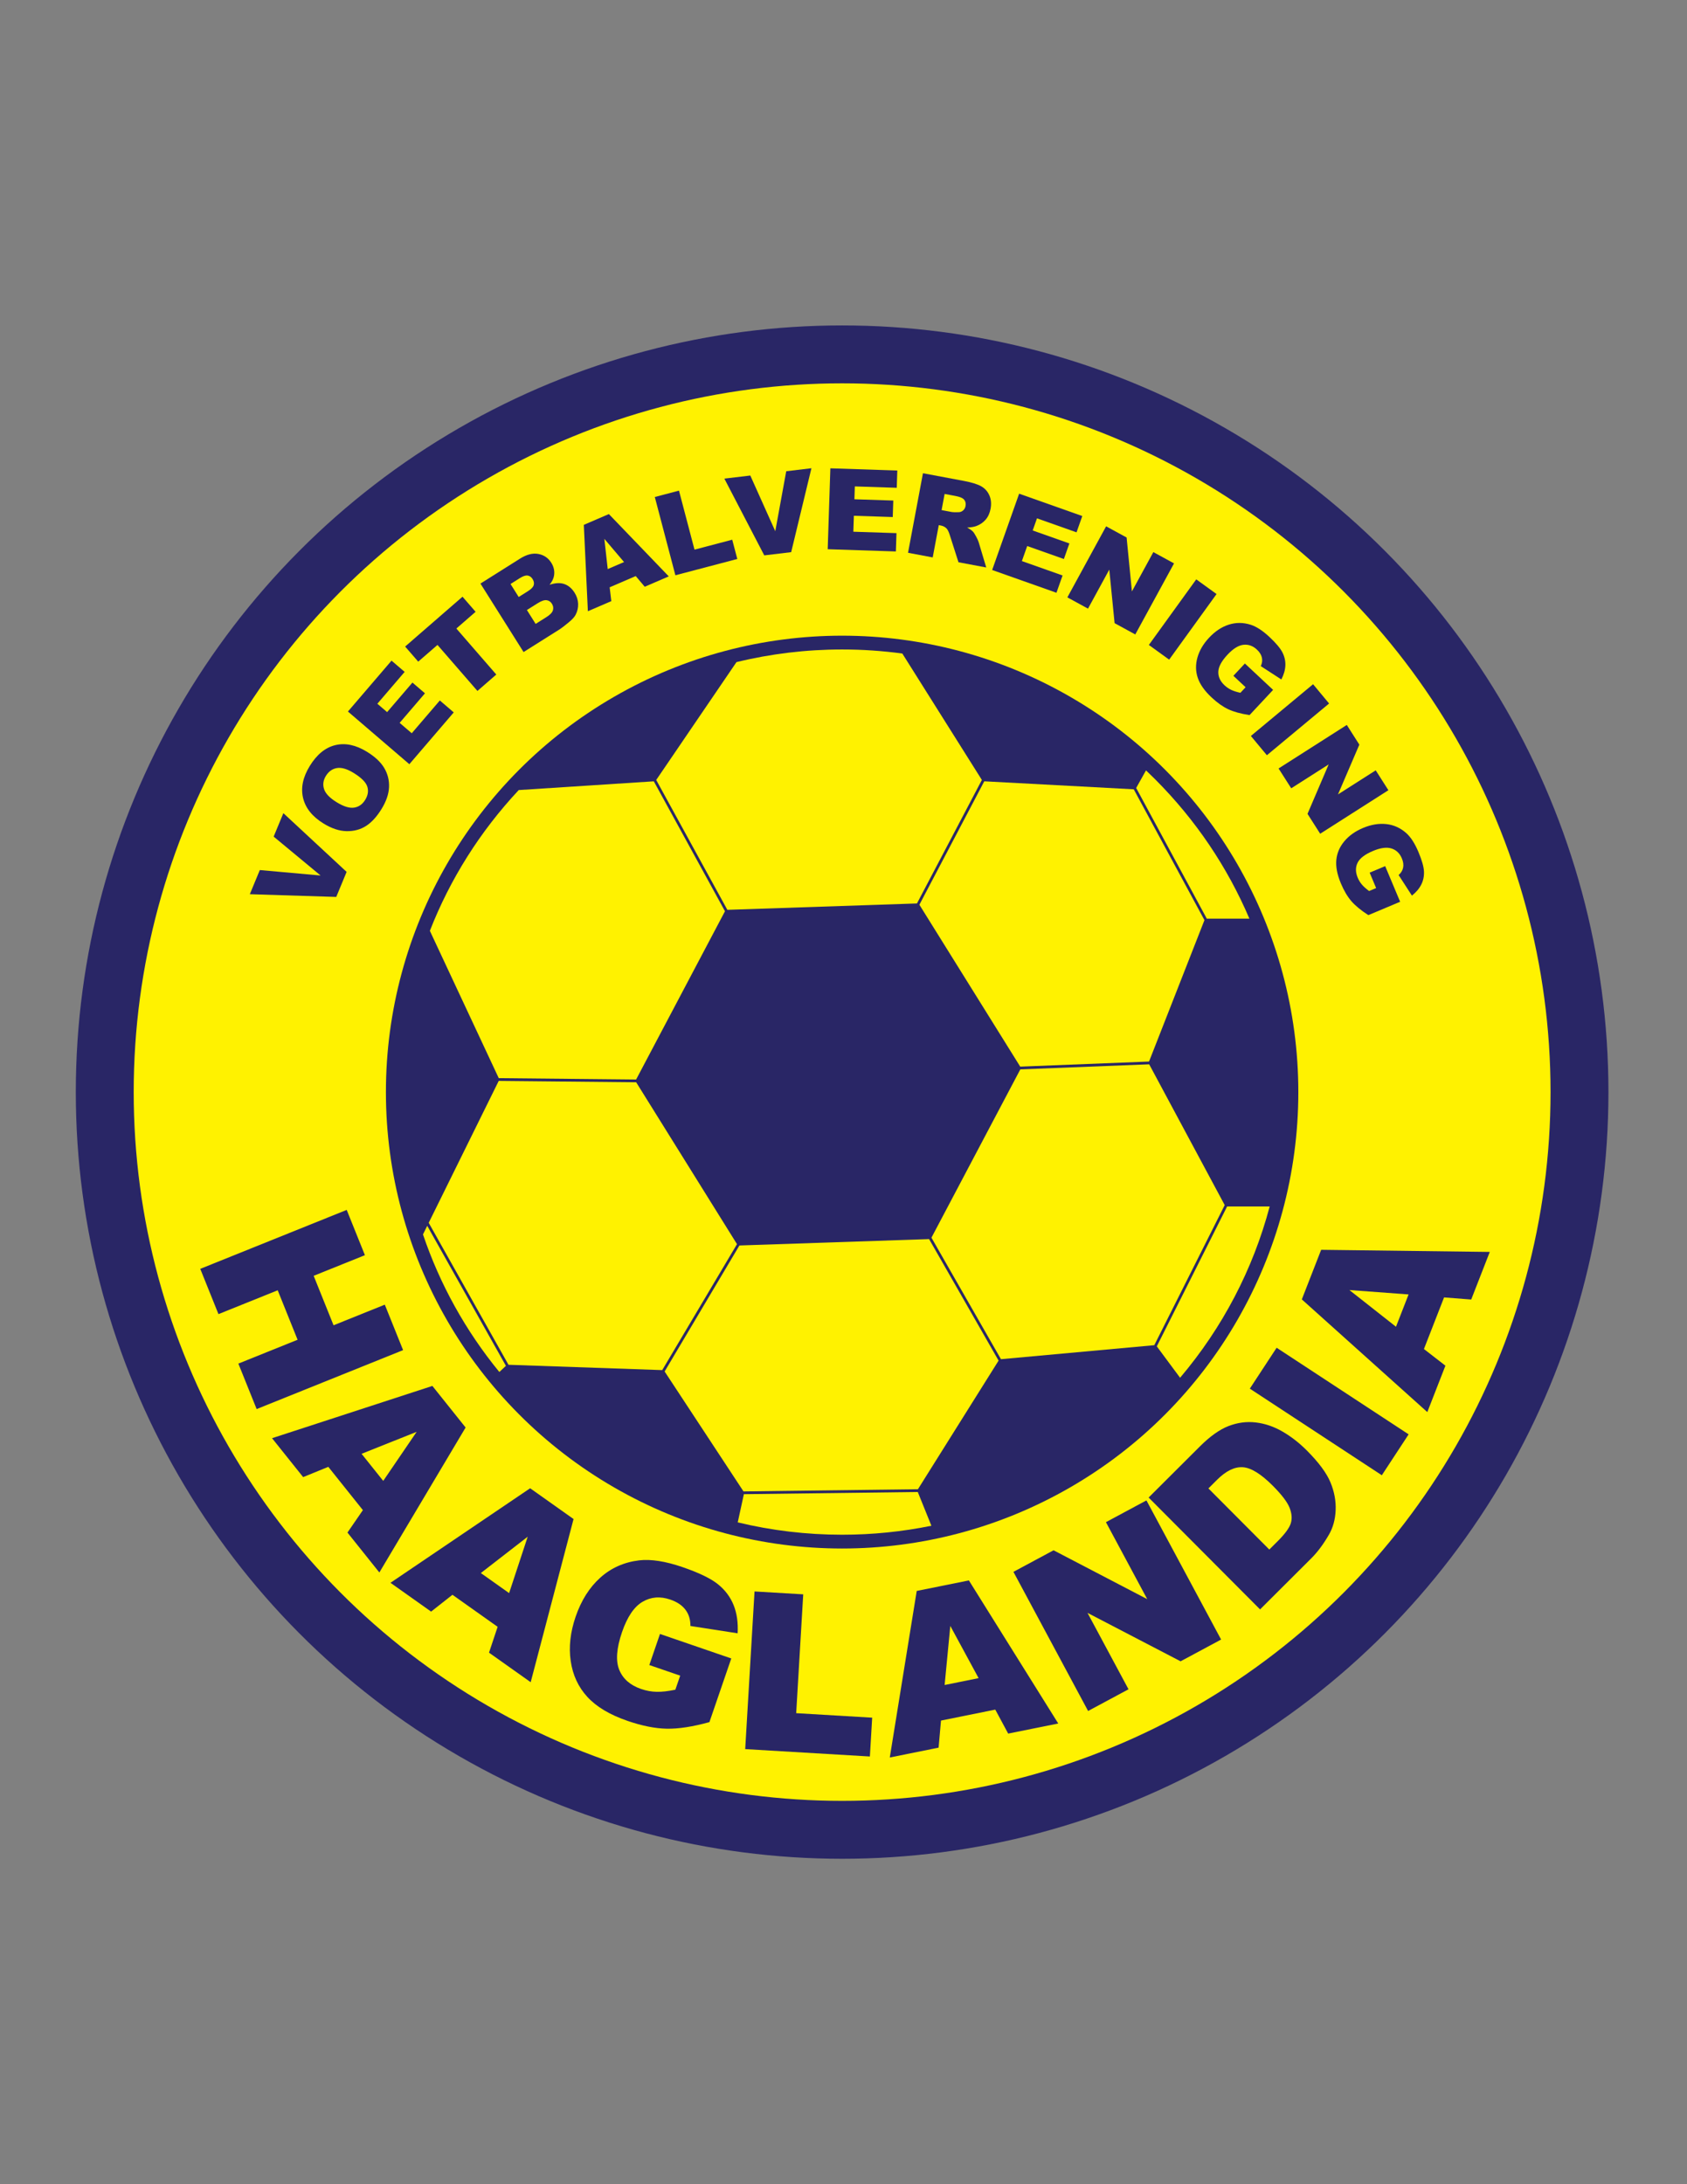 <?xml version="1.0" encoding="iso-8859-1"?>
<!-- Generator: Adobe Illustrator 24.0.1, SVG Export Plug-In . SVG Version: 6.00 Build 0)  -->
<svg version="1.1" id="Layer_1" xmlns="http://www.w3.org/2000/svg" xmlns:xlink="http://www.w3.org/1999/xlink" x="0px" y="0px"
	 viewBox="0 0 612 792" style="enable-background:new 0 0 612 792;" xml:space="preserve">
<rect x="0" y="0" width="612" height="792" fill="#808080" stroke="none"/>
<circle style="fill:#292666;" cx="305.5" cy="396" r="278"/>
<circle style="fill:#FFF200;" cx="305.5" cy="396" r="257"/>
<path style="fill:#292666;" d="M90.629,324.246l3.627-8.759l22.041,1.977l-17.019-14.105l3.521-8.504l22.947,21.296l-3.761,9.082
	L90.629,324.246z"/>
<path style="fill:#292666;" d="M117.392,298.622c-4.084-2.506-6.564-5.595-7.443-9.267c-0.878-3.671-0.072-7.537,2.421-11.598
	c2.556-4.163,5.642-6.685,9.259-7.564c3.618-0.88,7.439-0.085,11.466,2.387c2.923,1.794,5.019,3.758,6.286,5.89
	c1.267,2.133,1.85,4.448,1.75,6.947c-0.101,2.499-1.003,5.136-2.707,7.911c-1.732,2.821-3.614,4.88-5.647,6.177
	c-2.033,1.297-4.375,1.922-7.025,1.877C123.102,301.336,120.315,300.417,117.392,298.622z M122.17,290.914
	c2.525,1.55,4.628,2.195,6.307,1.933c1.68-0.261,3.015-1.199,4.006-2.814c1.019-1.66,1.268-3.277,0.746-4.851
	c-0.522-1.573-2.182-3.219-4.98-4.936c-2.354-1.445-4.366-2.026-6.036-1.744c-1.669,0.283-3.003,1.238-4.001,2.864
	c-0.957,1.559-1.173,3.148-0.649,4.77C118.086,287.758,119.623,289.35,122.17,290.914z"/>
<path style="fill:#292666;" d="M126.221,258.003l15.818-18.452l4.757,4.079l-9.903,11.551l3.542,3.036l9.186-10.715l4.544,3.896
	l-9.186,10.715l4.393,3.766l10.189-11.886l5.046,4.326l-16.105,18.786L126.221,258.003z"/>
<path style="fill:#292666;" d="M146.972,234.444l20.814-18.074l4.751,5.472l-6.983,6.064l14.491,16.688l-6.848,5.946l-14.491-16.688
	l-6.983,6.064L146.972,234.444z"/>
<path style="fill:#292666;" d="M174.295,211.609l14.363-9.049c2.394-1.508,4.606-2.073,6.634-1.695
	c2.028,0.378,3.594,1.442,4.697,3.192c0.925,1.468,1.261,3.016,1.008,4.642c-0.169,1.084-0.712,2.2-1.63,3.346
	c2.055-0.695,3.831-0.785,5.331-0.271c1.499,0.515,2.747,1.562,3.743,3.143c0.811,1.287,1.241,2.633,1.29,4.038
	c0.049,1.405-0.258,2.733-0.919,3.986c-0.409,0.778-1.209,1.661-2.401,2.648c-1.586,1.314-2.661,2.149-3.225,2.505l-13.246,8.345
	L174.295,211.609z M188.171,216.472l3.337-2.103c1.197-0.754,1.9-1.484,2.109-2.192c0.209-0.708,0.068-1.451-0.423-2.23
	c-0.455-0.723-1.045-1.14-1.77-1.251c-0.725-0.111-1.669,0.2-2.832,0.932l-3.388,2.134L188.171,216.472z M194.318,226.229
	l3.913-2.465c1.321-0.832,2.105-1.654,2.352-2.464c0.247-0.81,0.121-1.61-0.377-2.401c-0.462-0.734-1.102-1.155-1.92-1.263
	c-0.817-0.108-1.898,0.261-3.242,1.108l-3.896,2.454L194.318,226.229z"/>
<path style="fill:#292666;" d="M230.625,208.886l-9.457,4.071l0.602,5.016l-8.505,3.661l-1.471-31.318l9.086-3.911l21.733,22.597
	l-8.723,3.755L230.625,208.886z M226.388,203.801l-7.147-8.41l1.227,10.958L226.388,203.801z"/>
<path style="fill:#292666;" d="M237.547,180.215l8.77-2.307l5.629,21.393l13.688-3.601l1.839,6.989l-22.458,5.909L237.547,180.215z"
	/>
<path style="fill:#292666;" d="M262.777,173.551l9.414-1.122l9.059,20.19l3.975-21.744l9.14-1.09l-7.347,30.433l-9.76,1.164
	L262.777,173.551z"/>
<path style="fill:#292666;" d="M301.232,169.815l24.291,0.798l-0.206,6.263l-15.206-0.5l-0.153,4.662l14.105,0.464l-0.196,5.982
	l-14.106-0.463l-0.19,5.782l15.647,0.514l-0.218,6.643l-24.731-0.813L301.232,169.815z"/>
<path style="fill:#292666;" d="M329.41,200.443l5.416-28.845l14.854,2.789c2.755,0.517,4.815,1.149,6.184,1.894
	c1.367,0.746,2.376,1.842,3.028,3.288c0.651,1.446,0.806,3.088,0.461,4.924c-0.301,1.601-0.901,2.916-1.802,3.949
	c-0.9,1.033-2.016,1.798-3.345,2.295c-0.848,0.316-1.963,0.501-3.345,0.554c0.995,0.554,1.702,1.054,2.12,1.499
	c0.283,0.298,0.664,0.893,1.141,1.784c0.478,0.892,0.781,1.567,0.912,2.026l2.747,9.169l-10.07-1.891l-3.109-9.709
	c-0.39-1.255-0.788-2.097-1.196-2.526c-0.56-0.566-1.245-0.926-2.059-1.079l-0.787-0.148l-2.198,11.707L329.41,200.443z
	 M341.584,184.967l3.758,0.706c0.406,0.077,1.218,0.093,2.435,0.05c0.612-0.007,1.15-0.218,1.615-0.633
	c0.466-0.415,0.757-0.938,0.875-1.567c0.175-0.931,0.014-1.701-0.482-2.311c-0.497-0.609-1.559-1.067-3.185-1.372l-3.916-0.735
	L341.584,184.967z"/>
<path style="fill:#292666;" d="M369.715,179.015l22.912,8.105l-2.09,5.908l-14.344-5.074l-1.556,4.397l13.307,4.707l-1.997,5.643
	l-13.306-4.707l-1.929,5.455l14.759,5.221l-2.217,6.266l-23.327-8.252L369.715,179.015z"/>
<path style="fill:#292666;" d="M401.271,190.846l7.434,4.056l1.923,19.547l7.777-14.253l7.504,4.095l-14.059,25.763l-7.503-4.095
	l-1.93-19.41l-7.719,14.145l-7.486-4.085L401.271,190.846z"/>
<path style="fill:#292666;" d="M433.967,210.079l7.366,5.324l-17.192,23.787l-7.366-5.324L433.967,210.079z"/>
<path style="fill:#292666;" d="M447.442,245.05l4.169-4.461l10.238,9.568l-8.543,9.142c-3.209-0.496-5.792-1.206-7.749-2.131
	c-1.958-0.925-3.971-2.354-6.037-4.286c-2.546-2.378-4.215-4.751-5.008-7.118c-0.793-2.367-0.828-4.821-0.107-7.362
	c0.722-2.541,2.121-4.923,4.199-7.146c2.188-2.34,4.572-3.925,7.155-4.753c2.582-0.829,5.224-0.821,7.925,0.022
	c2.101,0.665,4.379,2.146,6.836,4.443c2.369,2.214,3.941,4.085,4.716,5.612c0.773,1.527,1.127,3.104,1.059,4.73
	c-0.067,1.626-0.554,3.314-1.457,5.063l-7.458-4.833c0.493-1.055,0.625-2.091,0.397-3.108c-0.228-1.017-0.829-1.981-1.805-2.892
	c-1.453-1.358-3.082-1.935-4.889-1.732c-1.806,0.203-3.73,1.396-5.771,3.58c-2.169,2.321-3.282,4.386-3.339,6.197
	c-0.057,1.81,0.695,3.444,2.255,4.902c0.741,0.692,1.549,1.246,2.422,1.66c0.873,0.415,1.985,0.769,3.336,1.063l1.887-2.018
	L447.442,245.05z"/>
<path style="fill:#292666;" d="M476.349,248.103l5.811,6.989l-22.567,18.763l-5.811-6.989L476.349,248.103z"/>
<path style="fill:#292666;" d="M488.583,262.87l4.553,7.14l-7.749,18.047l13.69-8.73l4.597,7.208l-24.746,15.78l-4.596-7.208
	l7.678-17.931l-13.587,8.664l-4.586-7.191L488.583,262.87z"/>
<path style="fill:#292666;" d="M496.876,316.43l5.629-2.365l5.429,12.92l-11.536,4.847c-2.725-1.765-4.791-3.47-6.198-5.115
	c-1.408-1.645-2.66-3.772-3.756-6.381c-1.35-3.211-1.901-6.059-1.657-8.543c0.245-2.484,1.216-4.738,2.914-6.761
	c1.697-2.023,3.949-3.625,6.755-4.803c2.953-1.241,5.777-1.71,8.474-1.41c2.695,0.301,5.103,1.388,7.223,3.263
	c1.643,1.466,3.117,3.75,4.42,6.851c1.256,2.99,1.925,5.34,2.007,7.05c0.081,1.71-0.242,3.293-0.969,4.749
	c-0.728,1.457-1.861,2.798-3.401,4.024l-4.828-7.461c0.881-0.761,1.426-1.652,1.634-2.674c0.208-1.021,0.054-2.147-0.463-3.377
	c-0.771-1.833-2.021-3.027-3.752-3.581c-1.731-0.554-3.975-0.252-6.731,0.906c-2.928,1.23-4.788,2.66-5.581,4.288
	c-0.792,1.628-0.774,3.427,0.053,5.396c0.392,0.935,0.902,1.771,1.53,2.506c0.627,0.735,1.497,1.513,2.609,2.334l2.547-1.07
	L496.876,316.43z"/>
<path style="fill:#292666;" d="M125.776,438.718l6.605,16.417l-18.591,7.479l7.217,17.939l18.591-7.479l6.634,16.488l-53.127,21.375
	l-6.634-16.489l21.49-8.646l-7.217-17.939l-21.49,8.646l-6.604-16.416L125.776,438.718z"/>
<path style="fill:#292666;" d="M131.645,547.576l-12.545-15.691l-9.126,3.724L98.69,521.497l58.167-18.951l12.054,15.076
	l-31.289,52.567l-11.572-14.473L131.645,547.576z M139.024,536.977l12.131-17.793l-19.985,7.971L139.024,536.977z"/>
<path style="fill:#292666;" d="M180.529,589.891l-16.392-11.614l-7.743,6.099l-14.742-10.446l50.67-34.279l15.749,11.159
	l-15.552,59.165l-15.119-10.713L180.529,589.891z M184.693,577.665l6.745-20.45l-17.005,13.18L184.693,577.665z"/>
<path style="fill:#292666;" d="M235.556,603.751l3.869-11.268l25.862,8.88l-7.929,23.091c-6.109,1.675-11.276,2.468-15.5,2.381
	c-4.224-0.088-8.947-1.028-14.168-2.821c-6.429-2.207-11.293-5.102-14.591-8.685c-3.299-3.583-5.319-7.925-6.059-13.025
	c-0.741-5.101-0.147-10.458,1.781-16.074c2.03-5.911,5.014-10.634,8.954-14.169c3.939-3.534,8.65-5.627,14.133-6.277
	c4.27-0.488,9.509,0.333,15.716,2.464c5.985,2.055,10.275,4.134,12.871,6.236c2.596,2.104,4.482,4.63,5.658,7.581
	c1.176,2.95,1.655,6.344,1.44,10.179l-17.134-2.661c0.037-2.272-0.553-4.224-1.77-5.854c-1.217-1.629-3.057-2.866-5.52-3.712
	c-3.67-1.261-7.032-0.99-10.087,0.81c-3.055,1.801-5.53,5.46-7.424,10.978c-2.013,5.862-2.348,10.427-1.006,13.696
	c1.341,3.269,3.983,5.58,7.924,6.934c1.872,0.642,3.751,0.985,5.636,1.026c1.885,0.042,4.148-0.213,6.789-0.767l1.751-5.098
	L235.556,603.751z"/>
<path style="fill:#292666;" d="M273.725,577.068l17.664,1.046l-2.551,43.089l27.568,1.633l-0.833,14.077l-45.233-2.679
	L273.725,577.068z"/>
<path style="fill:#292666;" d="M361.061,619.912l-19.693,3.974l-0.866,9.818l-17.71,3.573l9.771-60.392l18.921-3.817l32.42,51.878
	l-18.164,3.665L361.061,619.912z M355.014,608.5l-10.268-18.93l-2.06,21.417L355.014,608.5z"/>
<path style="fill:#292666;" d="M367.647,569.959l14.559-7.815l33.983,17.714l-14.985-27.913l14.695-7.891l27.088,50.454
	l-14.696,7.891l-33.768-17.56l14.873,27.703l-14.661,7.871L367.647,569.959z"/>
<path style="fill:#292666;" d="M416.694,543.015l18.62-18.558c3.67-3.658,7.132-6.115,10.384-7.372
	c3.252-1.255,6.545-1.688,9.877-1.295c3.333,0.393,6.563,1.493,9.689,3.303c3.128,1.811,6.07,4.098,8.828,6.865
	c4.32,4.334,7.177,8.188,8.57,11.56c1.395,3.373,2.02,6.738,1.876,10.099c-0.144,3.361-0.955,6.31-2.432,8.849
	c-2.014,3.478-4.136,6.328-6.367,8.552l-18.62,18.558L416.694,543.015z M438.383,539.709l22.088,22.161l3.071-3.061
	c2.618-2.61,4.192-4.758,4.72-6.441c0.527-1.685,0.384-3.563-0.433-5.636c-0.816-2.072-2.841-4.732-6.077-7.98
	c-4.283-4.297-7.916-6.54-10.9-6.729c-2.982-0.189-6.098,1.334-9.344,4.569L438.383,539.709z"/>
<path style="fill:#292666;" d="M453.403,503.528l9.726-14.83l47.887,31.404l-9.726,14.83L453.403,503.528z"/>
<path style="fill:#292666;" d="M523.868,470.449l-7.301,18.716l7.792,6.036l-6.566,16.832l-45.527-40.864l7.016-17.981l61.17,0.766
	l-6.734,17.263L523.868,470.449z M510.998,469.368l-21.475-1.593l16.904,13.309L510.998,469.368z"/>
<circle style="fill:#292666;" cx="305.5" cy="395.999" r="165.5"/>
<polygon style="fill:#FFF200;" points="333.002,540.002 269.723,540.797 241.107,497.304 268.239,451.617 337.051,449.303 
	362.262,493.365 "/>
<path style="fill:#FFF200;" d="M154.99,444.479l28.548,50.786l-2.395,2.225c-12.264-14.971-21.589-31.837-27.696-49.884
	L154.99,444.479z"/>
<polygon style="fill:#FFF200;" points="184.465,494.875 155.526,443.393 180.923,391.94 230.788,392.436 267.362,451.133 
	240.238,496.809 "/>
<path style="fill:#FFF200;" d="M188.184,286.481l49.002-3.173l25.816,47.115l-32.236,61.012l-49.833-0.494l-24.988-53.418
	C163.256,318.812,174.119,301.522,188.184,286.481z"/>
<polygon style="fill:#FFF200;" points="357.067,283.304 411.296,286.204 436.943,333.645 416.84,384.923 370.109,386.762 
	333.531,328.064 "/>
<polygon style="fill:#FFF200;" points="363.121,492.85 337.905,448.783 370.145,387.763 416.893,385.923 444.291,436.973 
	418.748,487.773 "/>
<path style="fill:#FFF200;" d="M445.164,437.466h15.446c-6.04,22.744-17.058,43.89-32.506,62.114l-8.449-11.386L445.164,437.466z"/>
<path style="fill:#FFF200;" d="M453.248,333.11h-15.457l-25.619-47.387l3.565-6.373c1.096,1.037,2.183,2.087,3.254,3.158
	C433.77,297.287,445.3,314.444,453.248,333.11z"/>
<path style="fill:#FFF200;" d="M327.34,236.975l28.855,45.836l-23.546,44.783l-68.787,2.315l-25.804-47.091l29.115-42.73
	c12.396-3.023,25.24-4.587,38.326-4.587C312.869,235.499,320.159,236.004,327.34,236.975z"/>
<path style="fill:#FFF200;" d="M267.632,552.021l2.227-10.226l63.086-0.792l4.942,12.238c-10.544,2.149-21.38,3.258-32.388,3.258
	C292.575,556.499,279.887,554.971,267.632,552.021z"/>
</svg>
